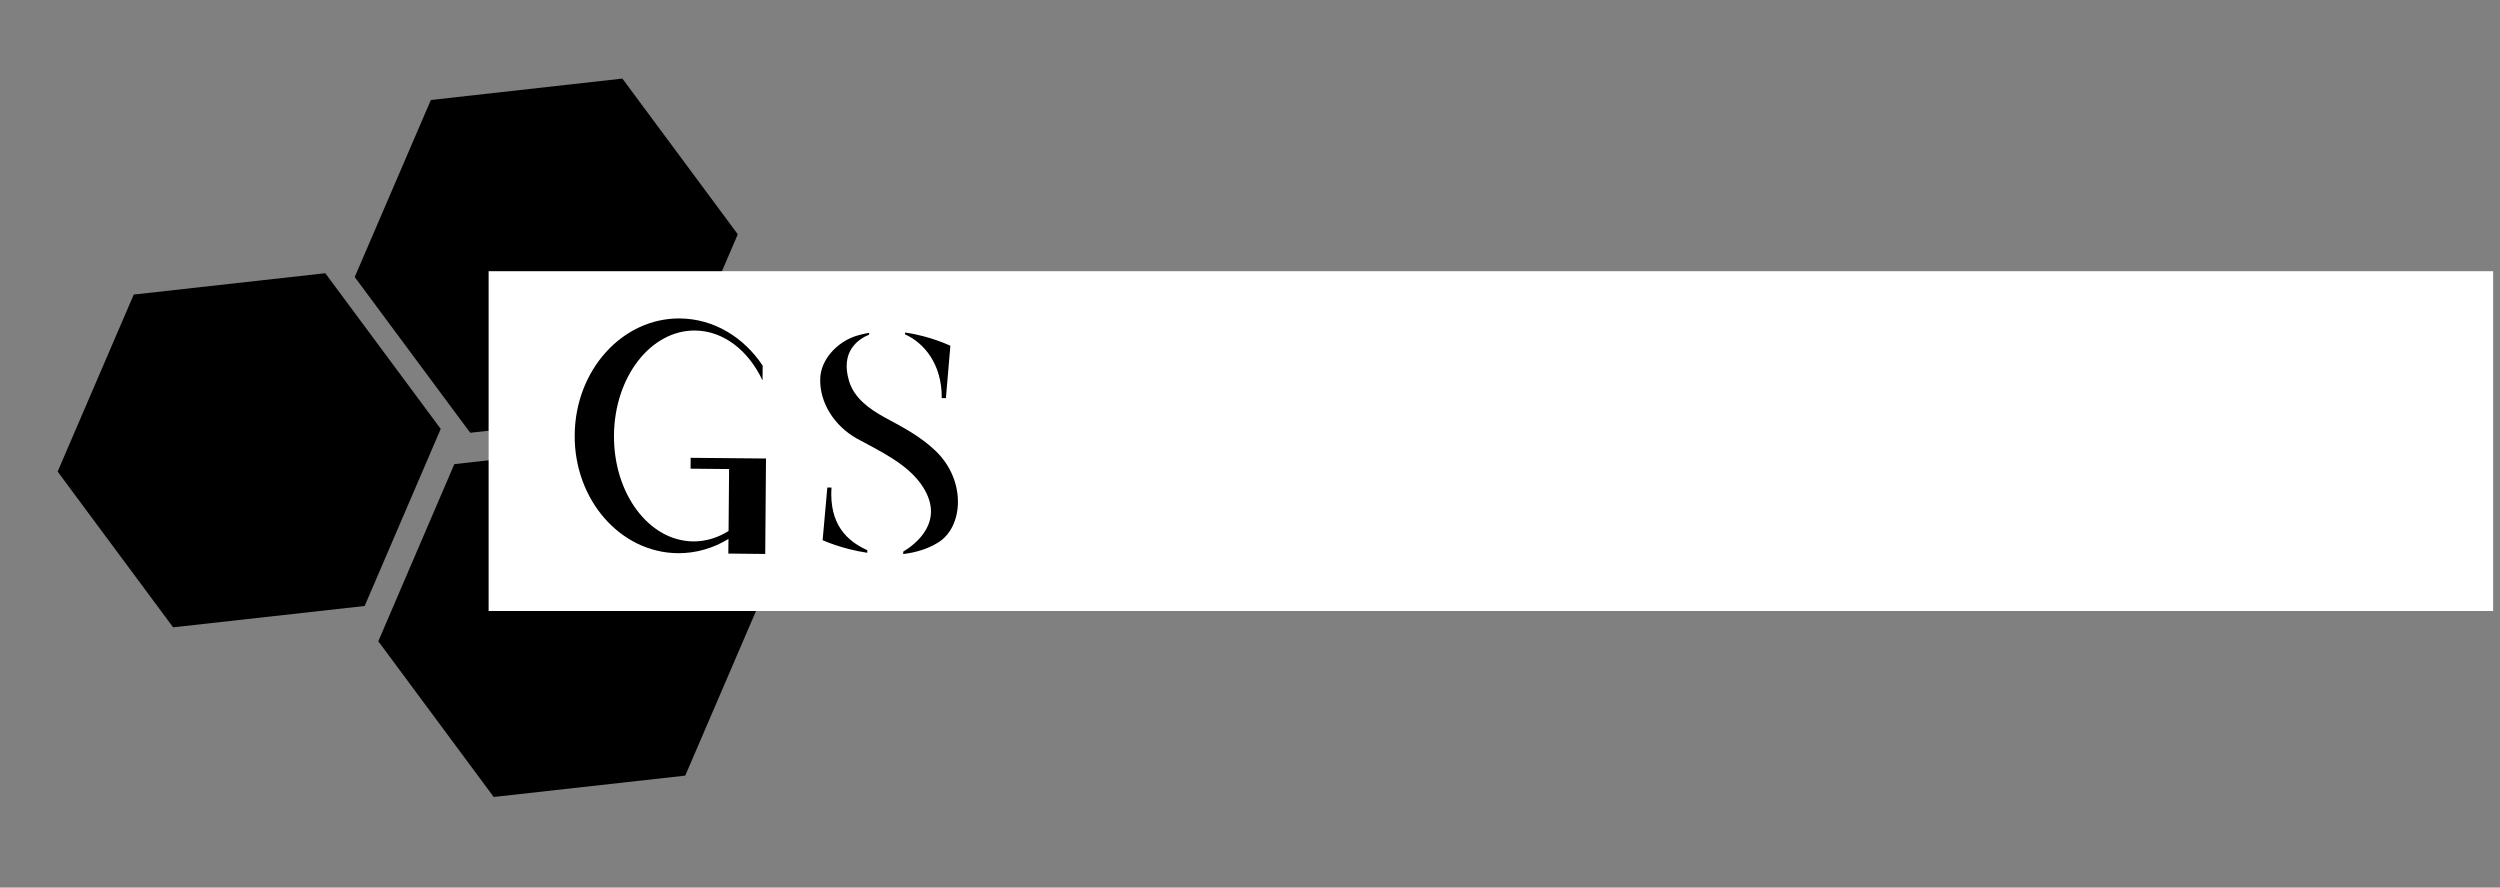 <svg xmlns="http://www.w3.org/2000/svg" xmlns:xlink="http://www.w3.org/1999/xlink" width="169" zoomAndPan="magnify" viewBox="0 0 126.75 45" height="60" preserveAspectRatio="xMidYMid meet" version="1.0"><rect x="0" y="0" width="126.75" height="45" fill="#808080" stroke="none"/><defs><clipPath id="1655deb581"><path d="M 17 3 L 38 3 L 38 22 L 17 22 Z M 17 3 " clip-rule="nonzero"/></clipPath><clipPath id="9c40405774"><path d="M 26.766 25.891 L 15.055 10.094 L 28.625 0.031 L 40.336 15.828 Z M 26.766 25.891 " clip-rule="nonzero"/></clipPath><clipPath id="af3a81cc6a"><path d="M 21.844 5.07 L 31.555 3.984 L 37.406 11.879 L 33.551 20.859 L 23.84 21.941 L 17.984 14.047 Z M 21.844 5.07 " clip-rule="nonzero"/></clipPath><clipPath id="c6f263a98d"><path d="M 19 22 L 39 22 L 39 41 L 19 41 Z M 19 22 " clip-rule="nonzero"/></clipPath><clipPath id="a6488e4c65"><path d="M 27.957 44.352 L 16.246 28.559 L 29.816 18.496 L 41.527 34.293 Z M 27.957 44.352 " clip-rule="nonzero"/></clipPath><clipPath id="0dee40023c"><path d="M 23.035 23.531 L 32.746 22.449 L 38.602 30.344 L 34.742 39.324 L 25.031 40.406 L 19.18 32.512 Z M 23.035 23.531 " clip-rule="nonzero"/></clipPath><clipPath id="1f456f6349"><path d="M 2 13 L 23 13 L 23 32 L 2 32 Z M 2 13 " clip-rule="nonzero"/></clipPath><clipPath id="20ac5d2a9b"><path d="M 11.703 35.754 L -0.008 19.957 L 13.559 9.898 L 25.273 25.691 Z M 11.703 35.754 " clip-rule="nonzero"/></clipPath><clipPath id="6a14c329b4"><path d="M 6.781 14.934 L 16.492 13.852 L 22.344 21.746 L 18.488 30.723 L 8.777 31.805 L 2.922 23.91 Z M 6.781 14.934 " clip-rule="nonzero"/></clipPath><clipPath id="e3e90ecafe"><path d="M 24.691 13.746 L 126.492 13.746 L 126.492 30.961 L 24.691 30.961 Z M 24.691 13.746 " clip-rule="nonzero"/></clipPath><clipPath id="8cbc629280"><path d="M 29.105 16.113 L 38.836 16.113 L 38.836 28.09 L 29.105 28.09 Z M 29.105 16.113 " clip-rule="nonzero"/></clipPath><clipPath id="b1a6adbec5"><path d="M 41.531 16.859 L 49 16.859 L 49 28.09 L 41.531 28.09 Z M 41.531 16.859 " clip-rule="nonzero"/></clipPath></defs><g clip-path="url(#1655deb581)"><g clip-path="url(#9c40405774)"><g clip-path="url(#af3a81cc6a)"><path fill="#000000" d="M 26.766 25.891 L 15.055 10.094 L 28.625 0.031 L 40.336 15.828 Z M 26.766 25.891 " fill-opacity="1" fill-rule="nonzero"/></g></g></g><g clip-path="url(#c6f263a98d)"><g clip-path="url(#a6488e4c65)"><g clip-path="url(#0dee40023c)"><path fill="#000000" d="M 27.957 44.352 L 16.246 28.559 L 29.816 18.496 L 41.527 34.293 Z M 27.957 44.352 " fill-opacity="1" fill-rule="nonzero"/></g></g></g><g clip-path="url(#1f456f6349)"><g clip-path="url(#20ac5d2a9b)"><g clip-path="url(#6a14c329b4)"><path fill="#000000" d="M 11.703 35.754 L -0.008 19.957 L 13.559 9.898 L 25.273 25.691 Z M 11.703 35.754 " fill-opacity="1" fill-rule="nonzero"/></g></g></g><g clip-path="url(#e3e90ecafe)"><path fill="#ffffff" d="M 24.773 13.75 L 126.402 13.75 C 126.402 19.492 126.402 25.234 126.402 30.977 C 92.527 30.977 58.652 30.977 24.773 30.977 C 24.773 25.234 24.773 19.492 24.773 13.75 " fill-opacity="1" fill-rule="nonzero"/></g><g clip-path="url(#8cbc629280)"><path fill="#000000" d="M 35.016 23.211 L 35.012 23.762 L 36.965 23.781 L 36.938 26.922 C 36.395 27.262 35.789 27.453 35.148 27.449 C 32.902 27.43 31.102 25.023 31.129 22.066 C 31.152 19.113 32.992 16.738 35.238 16.758 C 36.688 16.77 37.953 17.777 38.66 19.289 L 38.668 18.539 C 37.711 17.098 36.191 16.16 34.469 16.145 C 31.551 16.121 29.164 18.766 29.137 22.051 C 29.105 25.336 31.449 28.02 34.367 28.047 C 35.297 28.055 36.172 27.789 36.934 27.324 L 36.926 28.066 L 38.797 28.086 L 38.836 23.246 Z M 35.016 23.211 " fill-opacity="1" fill-rule="nonzero"/></g><g clip-path="url(#b1a6adbec5)"><path fill="#000000" d="M 47.535 27.523 C 46.996 27.852 46.395 28.016 45.793 28.09 L 45.793 27.969 C 46.41 27.598 47.93 26.449 46.785 24.676 C 46.047 23.527 44.605 22.871 43.434 22.23 C 42.32 21.602 41.539 20.426 41.586 19.188 C 41.617 18.246 42.398 17.398 43.301 17.066 C 43.555 16.98 43.809 16.918 44.066 16.875 L 44.066 16.965 C 43.492 17.203 42.605 17.828 43.043 19.305 C 43.301 20.184 44.078 20.738 44.863 21.168 C 45.777 21.66 46.664 22.125 47.414 22.84 C 49.008 24.344 48.855 26.746 47.535 27.523 Z M 42.156 24.719 C 42.035 26.598 42.953 27.434 43.973 27.895 L 43.973 28.027 C 42.684 27.836 41.707 27.387 41.707 27.387 L 41.945 24.719 Z M 47.746 20.184 C 47.762 18.453 46.844 17.383 45.883 16.949 L 45.883 16.859 C 47.176 17.039 48.184 17.531 48.184 17.531 L 47.957 20.184 Z M 47.746 20.184 " fill-opacity="1" fill-rule="nonzero"/></g></svg>